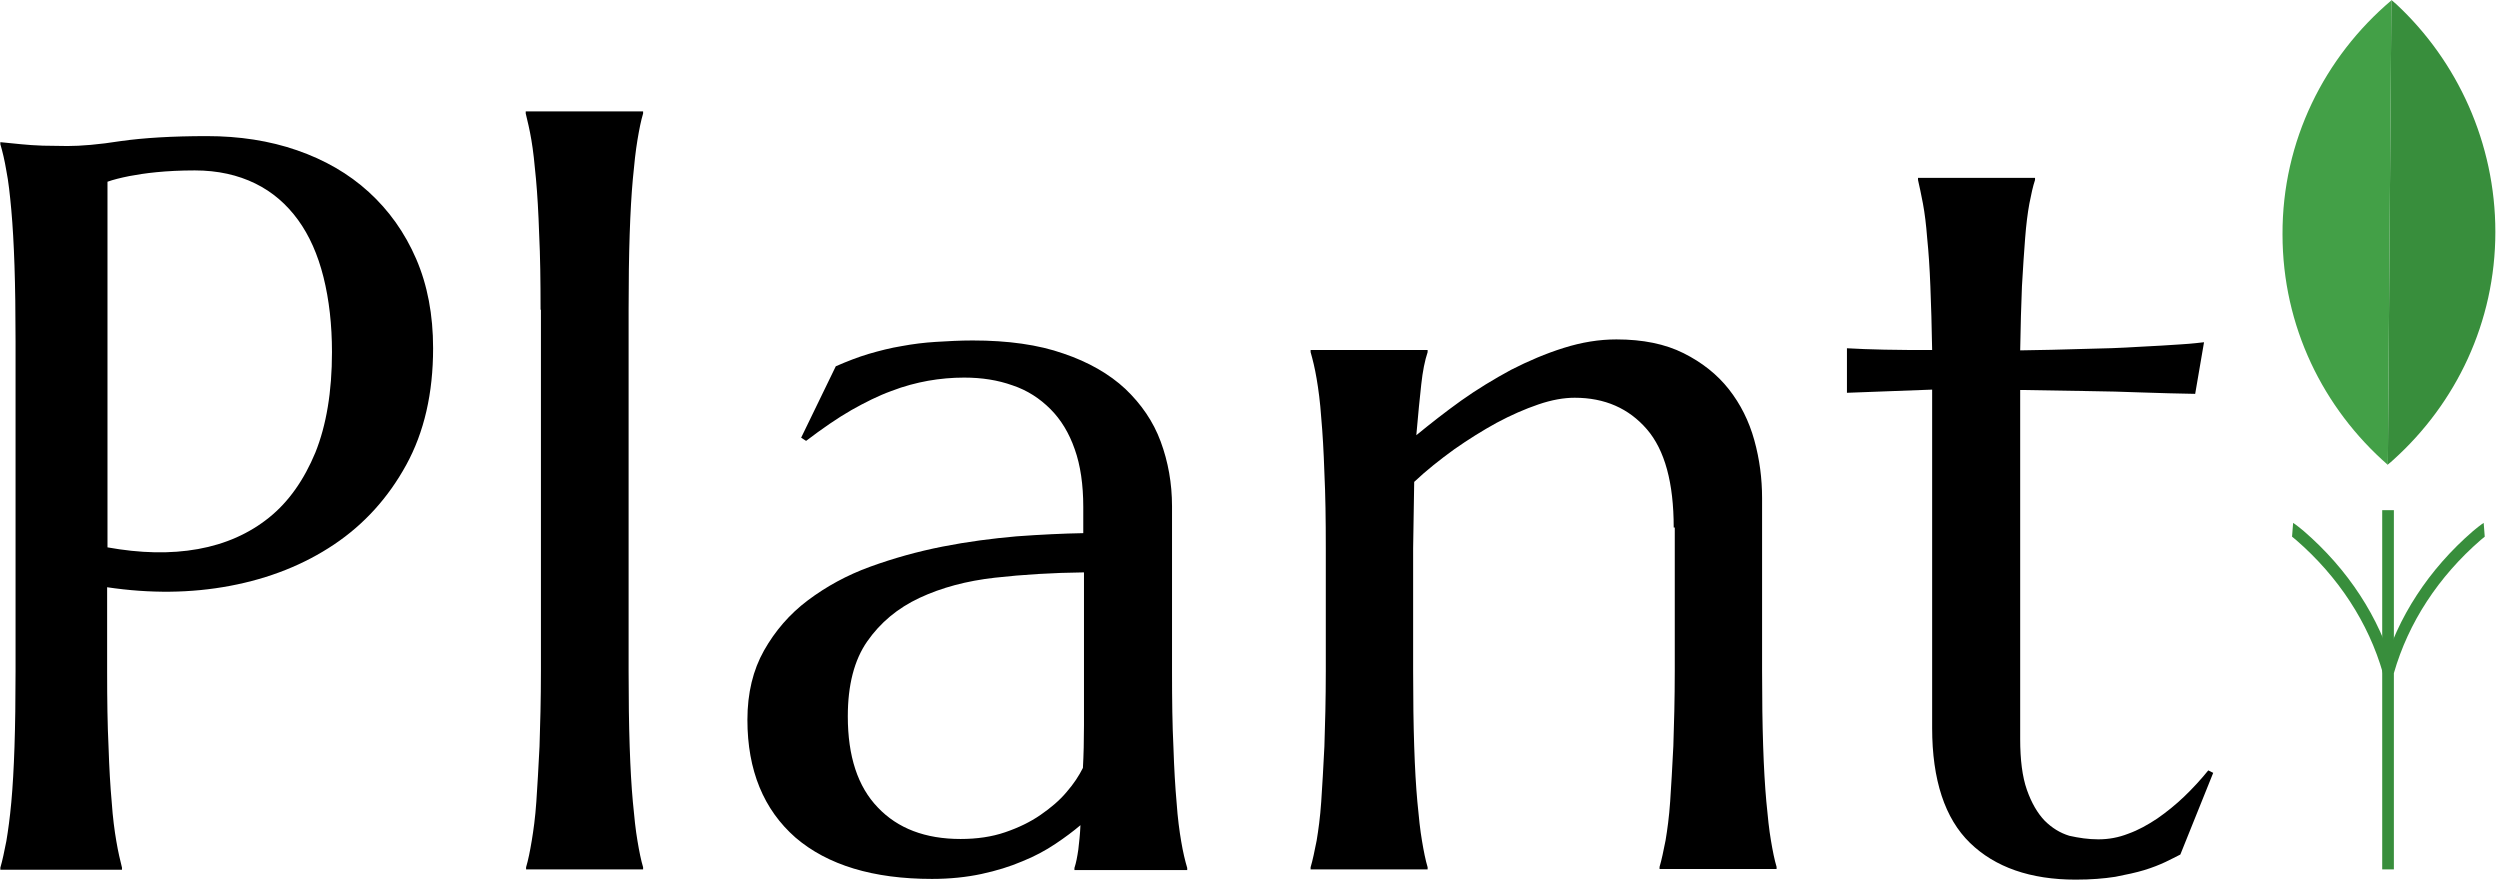 <svg width="162" height="57" viewBox="0 0 162 57" fill="none" xmlns="http://www.w3.org/2000/svg">
<path d="M155.123 33.059H154.367V56.336H155.123V33.059Z" fill="#388E3C"/>
<path d="M155.123 43.62L154.39 43.414C155.352 40.001 157.391 36.885 160.255 34.411C160.324 34.342 160.851 33.93 160.943 33.884L161.011 34.777C160.943 34.823 160.828 34.938 160.759 34.983C158.01 37.366 156.063 40.344 155.123 43.62Z" fill="#388E3C"/>
<path d="M154.413 43.62L155.146 43.414C154.184 40.001 152.145 36.885 149.281 34.411C149.213 34.342 148.686 33.93 148.594 33.884L148.525 34.777C148.594 34.823 148.709 34.938 148.777 34.983C151.526 37.366 153.474 40.344 154.413 43.62Z" fill="#388E3C"/>
<path d="M154.963 0.023L154.734 30.127C150.541 26.461 147.907 21.146 147.907 15.189C147.884 9.118 150.633 3.689 154.963 0.023Z" fill="#43A047"/>
<path d="M161.699 15.029C161.699 20.871 159.156 26.14 155.078 29.806C154.986 29.898 154.871 29.989 154.757 30.081L154.734 30.104L154.963 0C155.078 0.092 155.169 0.183 155.284 0.275C159.247 3.963 161.699 9.279 161.699 15.029Z" fill="#388E3C"/>
<path d="M154.711 30.104L154.734 30.081C154.734 30.081 154.734 30.104 154.711 30.104Z" fill="#CC0D0D"/>
<path d="M0 9.21C0.435 9.256 0.893 9.301 1.375 9.347C1.787 9.393 2.245 9.416 2.772 9.439C3.276 9.439 3.826 9.462 4.376 9.462C5.223 9.462 6.392 9.37 7.835 9.141C9.301 8.935 11.157 8.82 13.402 8.82C15.51 8.82 17.457 9.118 19.244 9.737C21.031 10.355 22.589 11.249 23.895 12.44C25.201 13.631 26.232 15.075 26.965 16.77C27.698 18.465 28.065 20.39 28.065 22.566C28.065 25.476 27.492 27.996 26.323 30.127C25.155 32.257 23.597 33.975 21.65 35.281C19.703 36.587 17.457 37.481 14.914 37.962C12.371 38.443 9.714 38.466 6.942 38.053V43.506C6.942 45.362 6.965 46.988 7.033 48.386C7.079 49.783 7.148 50.975 7.24 51.983C7.308 52.991 7.423 53.838 7.537 54.503C7.652 55.19 7.789 55.763 7.904 56.221V56.358H0.023V56.221C0.16 55.763 0.275 55.19 0.412 54.503C0.527 53.816 0.641 52.991 0.733 51.983C0.825 50.975 0.893 49.783 0.939 48.386C0.985 46.988 1.008 45.362 1.008 43.506V22.108C1.008 20.252 0.985 18.626 0.939 17.228C0.893 15.831 0.825 14.639 0.733 13.608C0.641 12.601 0.55 11.753 0.412 11.066C0.298 10.378 0.16 9.805 0.023 9.347V9.21H0ZM6.942 35.465C9.095 35.854 11.043 35.9 12.83 35.579C14.617 35.258 16.151 34.571 17.434 33.54C18.717 32.509 19.703 31.089 20.436 29.325C21.146 27.561 21.512 25.384 21.512 22.818C21.512 21.054 21.329 19.428 20.963 17.961C20.596 16.495 20.046 15.258 19.313 14.25C18.58 13.242 17.664 12.44 16.541 11.89C15.418 11.34 14.113 11.043 12.623 11.043C11.684 11.043 10.859 11.088 10.149 11.157C9.439 11.226 8.866 11.318 8.385 11.409C7.812 11.524 7.354 11.638 6.965 11.776V35.465H6.942Z" fill="black"/>
<path d="M35.029 20.069C35.029 18.214 35.007 16.587 34.938 15.19C34.892 13.792 34.823 12.601 34.731 11.593C34.64 10.585 34.548 9.737 34.434 9.073C34.319 8.385 34.182 7.835 34.067 7.354V7.217H41.673V7.354C41.536 7.812 41.421 8.385 41.307 9.073C41.192 9.76 41.1 10.585 41.009 11.593C40.917 12.601 40.849 13.792 40.803 15.19C40.757 16.587 40.734 18.214 40.734 20.069V43.483C40.734 45.339 40.757 46.966 40.803 48.363C40.849 49.761 40.917 50.952 41.009 51.96C41.1 52.968 41.192 53.816 41.307 54.48C41.421 55.167 41.536 55.74 41.673 56.198V56.336H34.09V56.198C34.227 55.74 34.342 55.167 34.457 54.48C34.571 53.793 34.686 52.968 34.754 51.96C34.823 50.952 34.892 49.761 34.961 48.363C35.007 46.966 35.052 45.339 35.052 43.483V20.069H35.029Z" fill="black"/>
<path d="M48.432 46.645C48.432 44.904 48.798 43.415 49.508 42.154C50.219 40.895 51.158 39.795 52.349 38.901C53.541 38.008 54.869 37.275 56.382 36.725C57.894 36.175 59.451 35.74 61.078 35.419C62.705 35.098 64.308 34.892 65.866 34.755C67.447 34.64 68.89 34.571 70.196 34.548V32.853C70.196 31.41 70.013 30.15 69.646 29.119C69.28 28.065 68.753 27.194 68.066 26.507C67.378 25.82 66.576 25.293 65.614 24.972C64.652 24.628 63.621 24.468 62.475 24.468C61.697 24.468 60.918 24.537 60.139 24.674C59.383 24.812 58.581 25.018 57.756 25.339C56.931 25.637 56.061 26.072 55.167 26.576C54.251 27.103 53.289 27.767 52.235 28.569L51.914 28.363L54.159 23.735C54.892 23.414 55.602 23.139 56.29 22.933C57 22.727 57.71 22.544 58.42 22.429C59.154 22.292 59.887 22.2 60.643 22.154C61.399 22.108 62.201 22.062 63.025 22.062C65.316 22.062 67.287 22.337 68.913 22.91C70.54 23.46 71.891 24.239 72.922 25.201C73.953 26.186 74.732 27.309 75.213 28.615C75.695 29.921 75.947 31.318 75.947 32.807V43.529C75.947 45.385 75.969 47.011 76.038 48.409C76.084 49.806 76.153 50.998 76.244 52.006C76.313 53.014 76.428 53.861 76.542 54.526C76.657 55.213 76.794 55.786 76.932 56.244V56.382H69.623V56.244C69.738 55.901 69.807 55.511 69.875 55.053C69.921 54.618 69.99 54.091 70.013 53.472C69.555 53.861 69.005 54.274 68.386 54.686C67.768 55.099 67.058 55.488 66.256 55.809C65.454 56.153 64.56 56.427 63.598 56.634C62.636 56.84 61.559 56.954 60.391 56.954C56.588 56.954 53.632 56.061 51.547 54.274C49.486 52.464 48.432 49.921 48.432 46.645ZM70.219 37.091C68.226 37.114 66.302 37.229 64.469 37.435C62.636 37.641 61.009 38.077 59.589 38.741C58.168 39.405 57.046 40.345 56.198 41.559C55.35 42.773 54.938 44.4 54.938 46.416C54.938 49.005 55.58 50.975 56.886 52.327C58.168 53.678 59.955 54.366 62.246 54.366C63.3 54.366 64.263 54.228 65.133 53.93C66.004 53.632 66.76 53.266 67.424 52.808C68.088 52.349 68.661 51.868 69.119 51.319C69.578 50.792 69.921 50.265 70.173 49.761C70.219 48.936 70.242 47.997 70.242 46.989C70.242 45.98 70.242 44.812 70.242 43.529V37.091H70.219Z" fill="black"/>
<path d="M108.456 34.182C108.456 31.295 107.883 29.165 106.715 27.813C105.546 26.461 103.988 25.774 102.041 25.774C101.331 25.774 100.552 25.911 99.681 26.209C98.811 26.507 97.917 26.896 96.978 27.4C96.061 27.904 95.145 28.477 94.229 29.119C93.312 29.783 92.442 30.47 91.64 31.226L91.571 35.533V43.483C91.571 45.339 91.594 46.965 91.64 48.363C91.686 49.761 91.754 50.952 91.846 51.96C91.938 52.968 92.029 53.816 92.144 54.48C92.258 55.167 92.373 55.74 92.51 56.198V56.336H84.927V56.198C85.065 55.74 85.179 55.167 85.317 54.48C85.431 53.793 85.546 52.968 85.615 51.96C85.683 50.952 85.752 49.761 85.821 48.363C85.867 46.965 85.912 45.339 85.912 43.483V35.533C85.912 33.678 85.889 32.051 85.821 30.654C85.775 29.256 85.706 28.065 85.615 27.057C85.546 26.049 85.431 25.201 85.317 24.537C85.202 23.849 85.065 23.299 84.927 22.818V22.681H92.51V22.818C92.327 23.368 92.19 24.055 92.098 24.903C92.006 25.751 91.892 26.851 91.777 28.202C92.671 27.469 93.633 26.713 94.687 25.957C95.718 25.224 96.817 24.56 97.917 23.964C99.04 23.391 100.162 22.91 101.331 22.544C102.499 22.177 103.622 21.994 104.744 21.994C106.463 21.994 107.906 22.291 109.097 22.887C110.289 23.483 111.274 24.262 112.03 25.224C112.786 26.186 113.336 27.286 113.679 28.523C114.023 29.76 114.183 31.02 114.183 32.28V43.46C114.183 45.316 114.206 46.943 114.252 48.34C114.298 49.738 114.367 50.929 114.458 51.937C114.55 52.945 114.641 53.793 114.756 54.457C114.871 55.144 114.985 55.717 115.123 56.175V56.313H107.539V56.175C107.677 55.717 107.791 55.144 107.929 54.457C108.043 53.77 108.158 52.945 108.227 51.937C108.295 50.929 108.364 49.738 108.433 48.34C108.479 46.943 108.525 45.316 108.525 43.46V34.182H108.456Z" fill="black"/>
<path d="M135.971 54.389C136.635 54.389 137.277 54.274 137.918 54.022C138.559 53.793 139.178 53.449 139.797 53.037C140.392 52.624 140.988 52.143 141.538 51.616C142.088 51.089 142.615 50.517 143.096 49.921L143.416 50.081L141.286 55.374C141.034 55.511 140.69 55.671 140.324 55.855C139.934 56.038 139.476 56.221 138.949 56.382C138.422 56.542 137.781 56.679 137.07 56.817C136.337 56.931 135.49 57 134.504 57C131.572 57 129.281 56.198 127.654 54.618C126.028 53.037 125.203 50.54 125.203 47.172V25.247L119.682 25.453V22.567C120.369 22.612 121.171 22.635 122.11 22.658C123.049 22.681 124.08 22.681 125.203 22.681C125.18 21.123 125.134 19.749 125.088 18.557C125.043 17.366 124.974 16.335 124.882 15.441C124.814 14.548 124.722 13.815 124.607 13.196C124.493 12.578 124.378 12.074 124.287 11.661V11.524H131.87V11.661C131.732 12.074 131.618 12.601 131.503 13.196C131.389 13.815 131.297 14.548 131.228 15.441C131.16 16.312 131.091 17.343 131.022 18.557C130.976 19.749 130.93 21.146 130.908 22.704C132.282 22.681 133.634 22.658 134.963 22.612C136.291 22.589 137.483 22.544 138.582 22.475C139.659 22.429 140.576 22.36 141.332 22.314C142.088 22.269 142.592 22.2 142.821 22.177L142.248 25.522C141.125 25.499 139.957 25.476 138.743 25.43C137.689 25.384 136.498 25.361 135.123 25.339C133.771 25.316 132.374 25.293 130.908 25.27V47.882C130.908 49.234 131.045 50.333 131.343 51.181C131.641 52.029 132.03 52.693 132.488 53.174C132.969 53.655 133.496 53.976 134.092 54.159C134.711 54.297 135.329 54.389 135.971 54.389Z" fill="black"/>
</svg>
